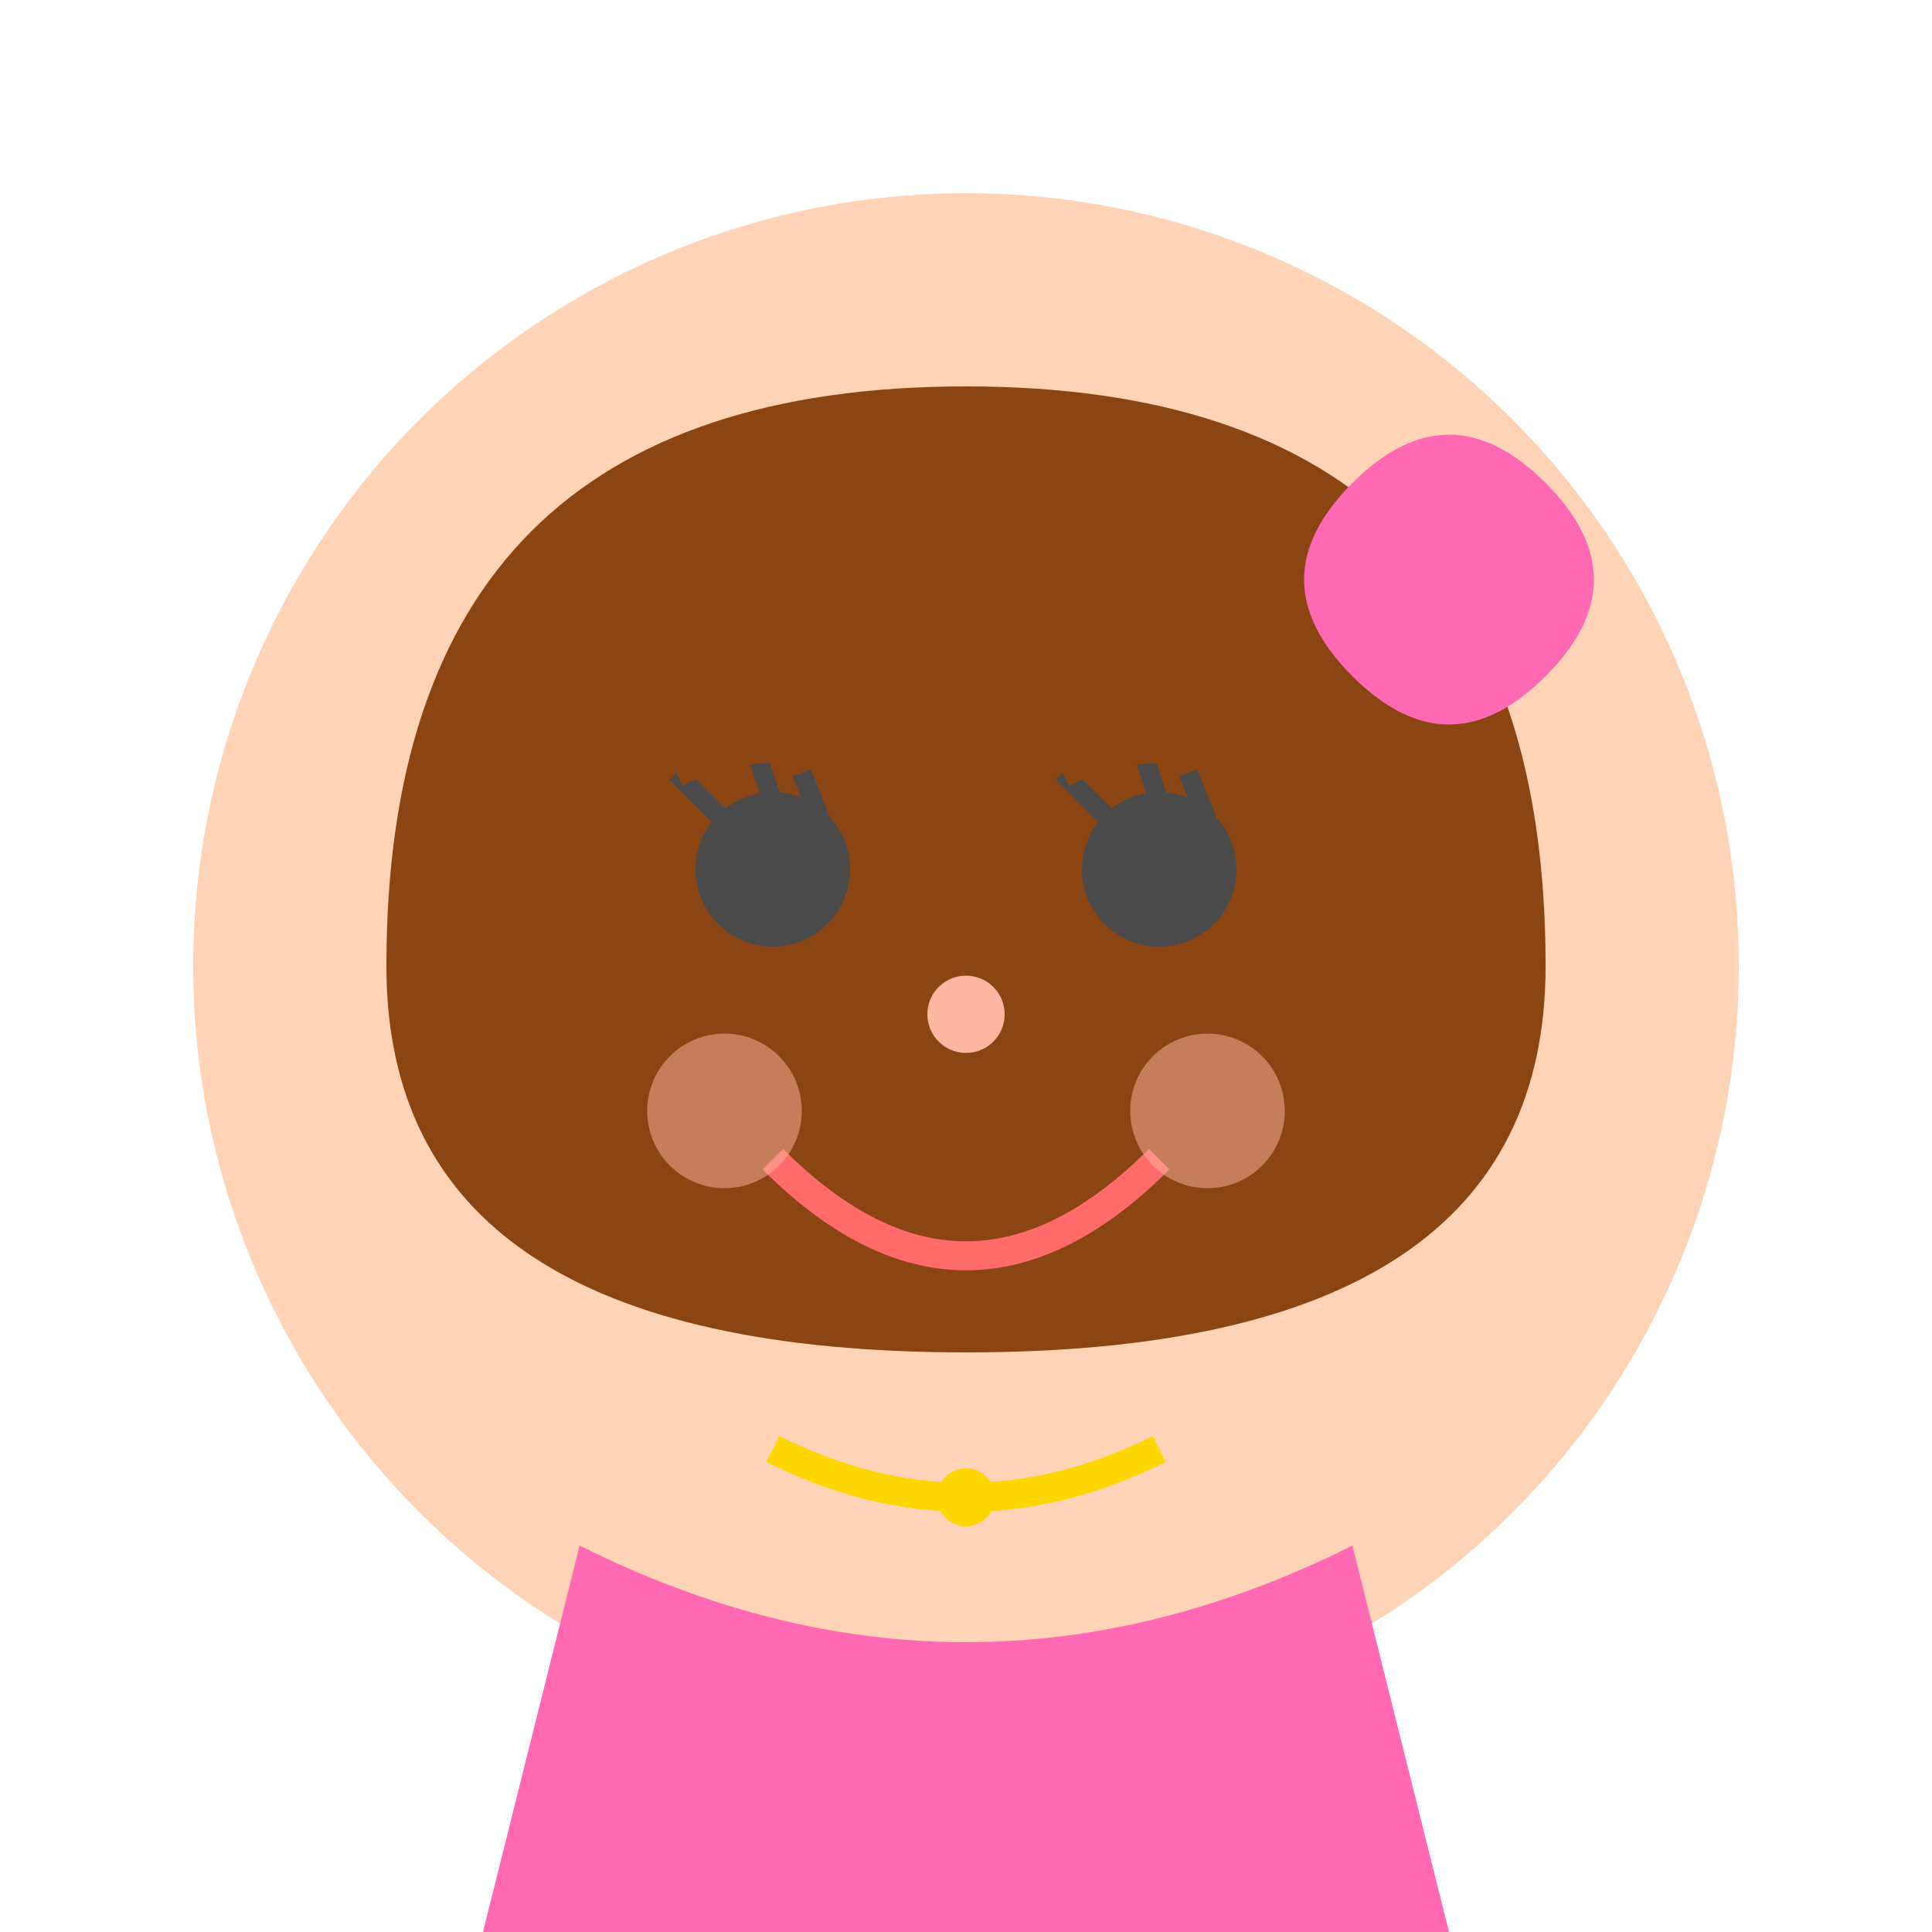 <?xml version="1.0" encoding="UTF-8"?>
<svg width="200" height="200" viewBox="0 0 200 200" xmlns="http://www.w3.org/2000/svg">
  <!-- Face -->
  <circle cx="100" cy="100" r="80" fill="#FFD3B6"/>
  
  <!-- Hair -->
  <path d="M40 100 Q40 40 100 40 Q160 40 160 100 Q160 140 100 140 Q40 140 40 100 Z" fill="#8B4513"/>
  
  <!-- Hair Bow -->
  <path d="M140 50 Q150 40 160 50 Q170 60 160 70 Q150 80 140 70 Q130 60 140 50 Z" fill="#FF69B4"/>
  
  <!-- Eyes -->
  <circle cx="80" cy="90" r="8" fill="#4A4A4A"/>
  <circle cx="120" cy="90" r="8" fill="#4A4A4A"/>
  
  <!-- Eyelashes -->
  <line x1="75" y1="85" x2="70" y2="80" stroke="#4A4A4A" stroke-width="2"/>
  <line x1="80" y1="83" x2="78" y2="77" stroke="#4A4A4A" stroke-width="2"/>
  <line x1="85" y1="85" x2="83" y2="80" stroke="#4A4A4A" stroke-width="2"/>
  
  <line x1="115" y1="85" x2="110" y2="80" stroke="#4A4A4A" stroke-width="2"/>
  <line x1="120" y1="83" x2="118" y2="77" stroke="#4A4A4A" stroke-width="2"/>
  <line x1="125" y1="85" x2="123" y2="80" stroke="#4A4A4A" stroke-width="2"/>
  
  <!-- Eyebrows -->
  <path d="M70 80 Q80 75 90 80" stroke="#8B4513" stroke-width="3" fill="none"/>
  <path d="M110 80 Q120 75 130 80" stroke="#8B4513" stroke-width="3" fill="none"/>
  
  <!-- Smile -->
  <path d="M80 120 Q100 140 120 120" stroke="#FF6B6B" stroke-width="3" fill="none"/>
  
  <!-- Nose -->
  <circle cx="100" cy="105" r="4" fill="#FFB6A3"/>
  
  <!-- Blush -->
  <circle cx="75" cy="115" r="8" fill="#FFB6A3" opacity="0.5"/>
  <circle cx="125" cy="115" r="8" fill="#FFB6A3" opacity="0.5"/>
  
  <!-- Dress -->
  <path d="M60 160 Q100 180 140 160 L150 200 L50 200 Z" fill="#FF69B4"/>
  
  <!-- Necklace -->
  <path d="M80 150 Q100 160 120 150" stroke="#FFD700" stroke-width="3" fill="none"/>
  <circle cx="100" cy="155" r="3" fill="#FFD700"/>
</svg> 